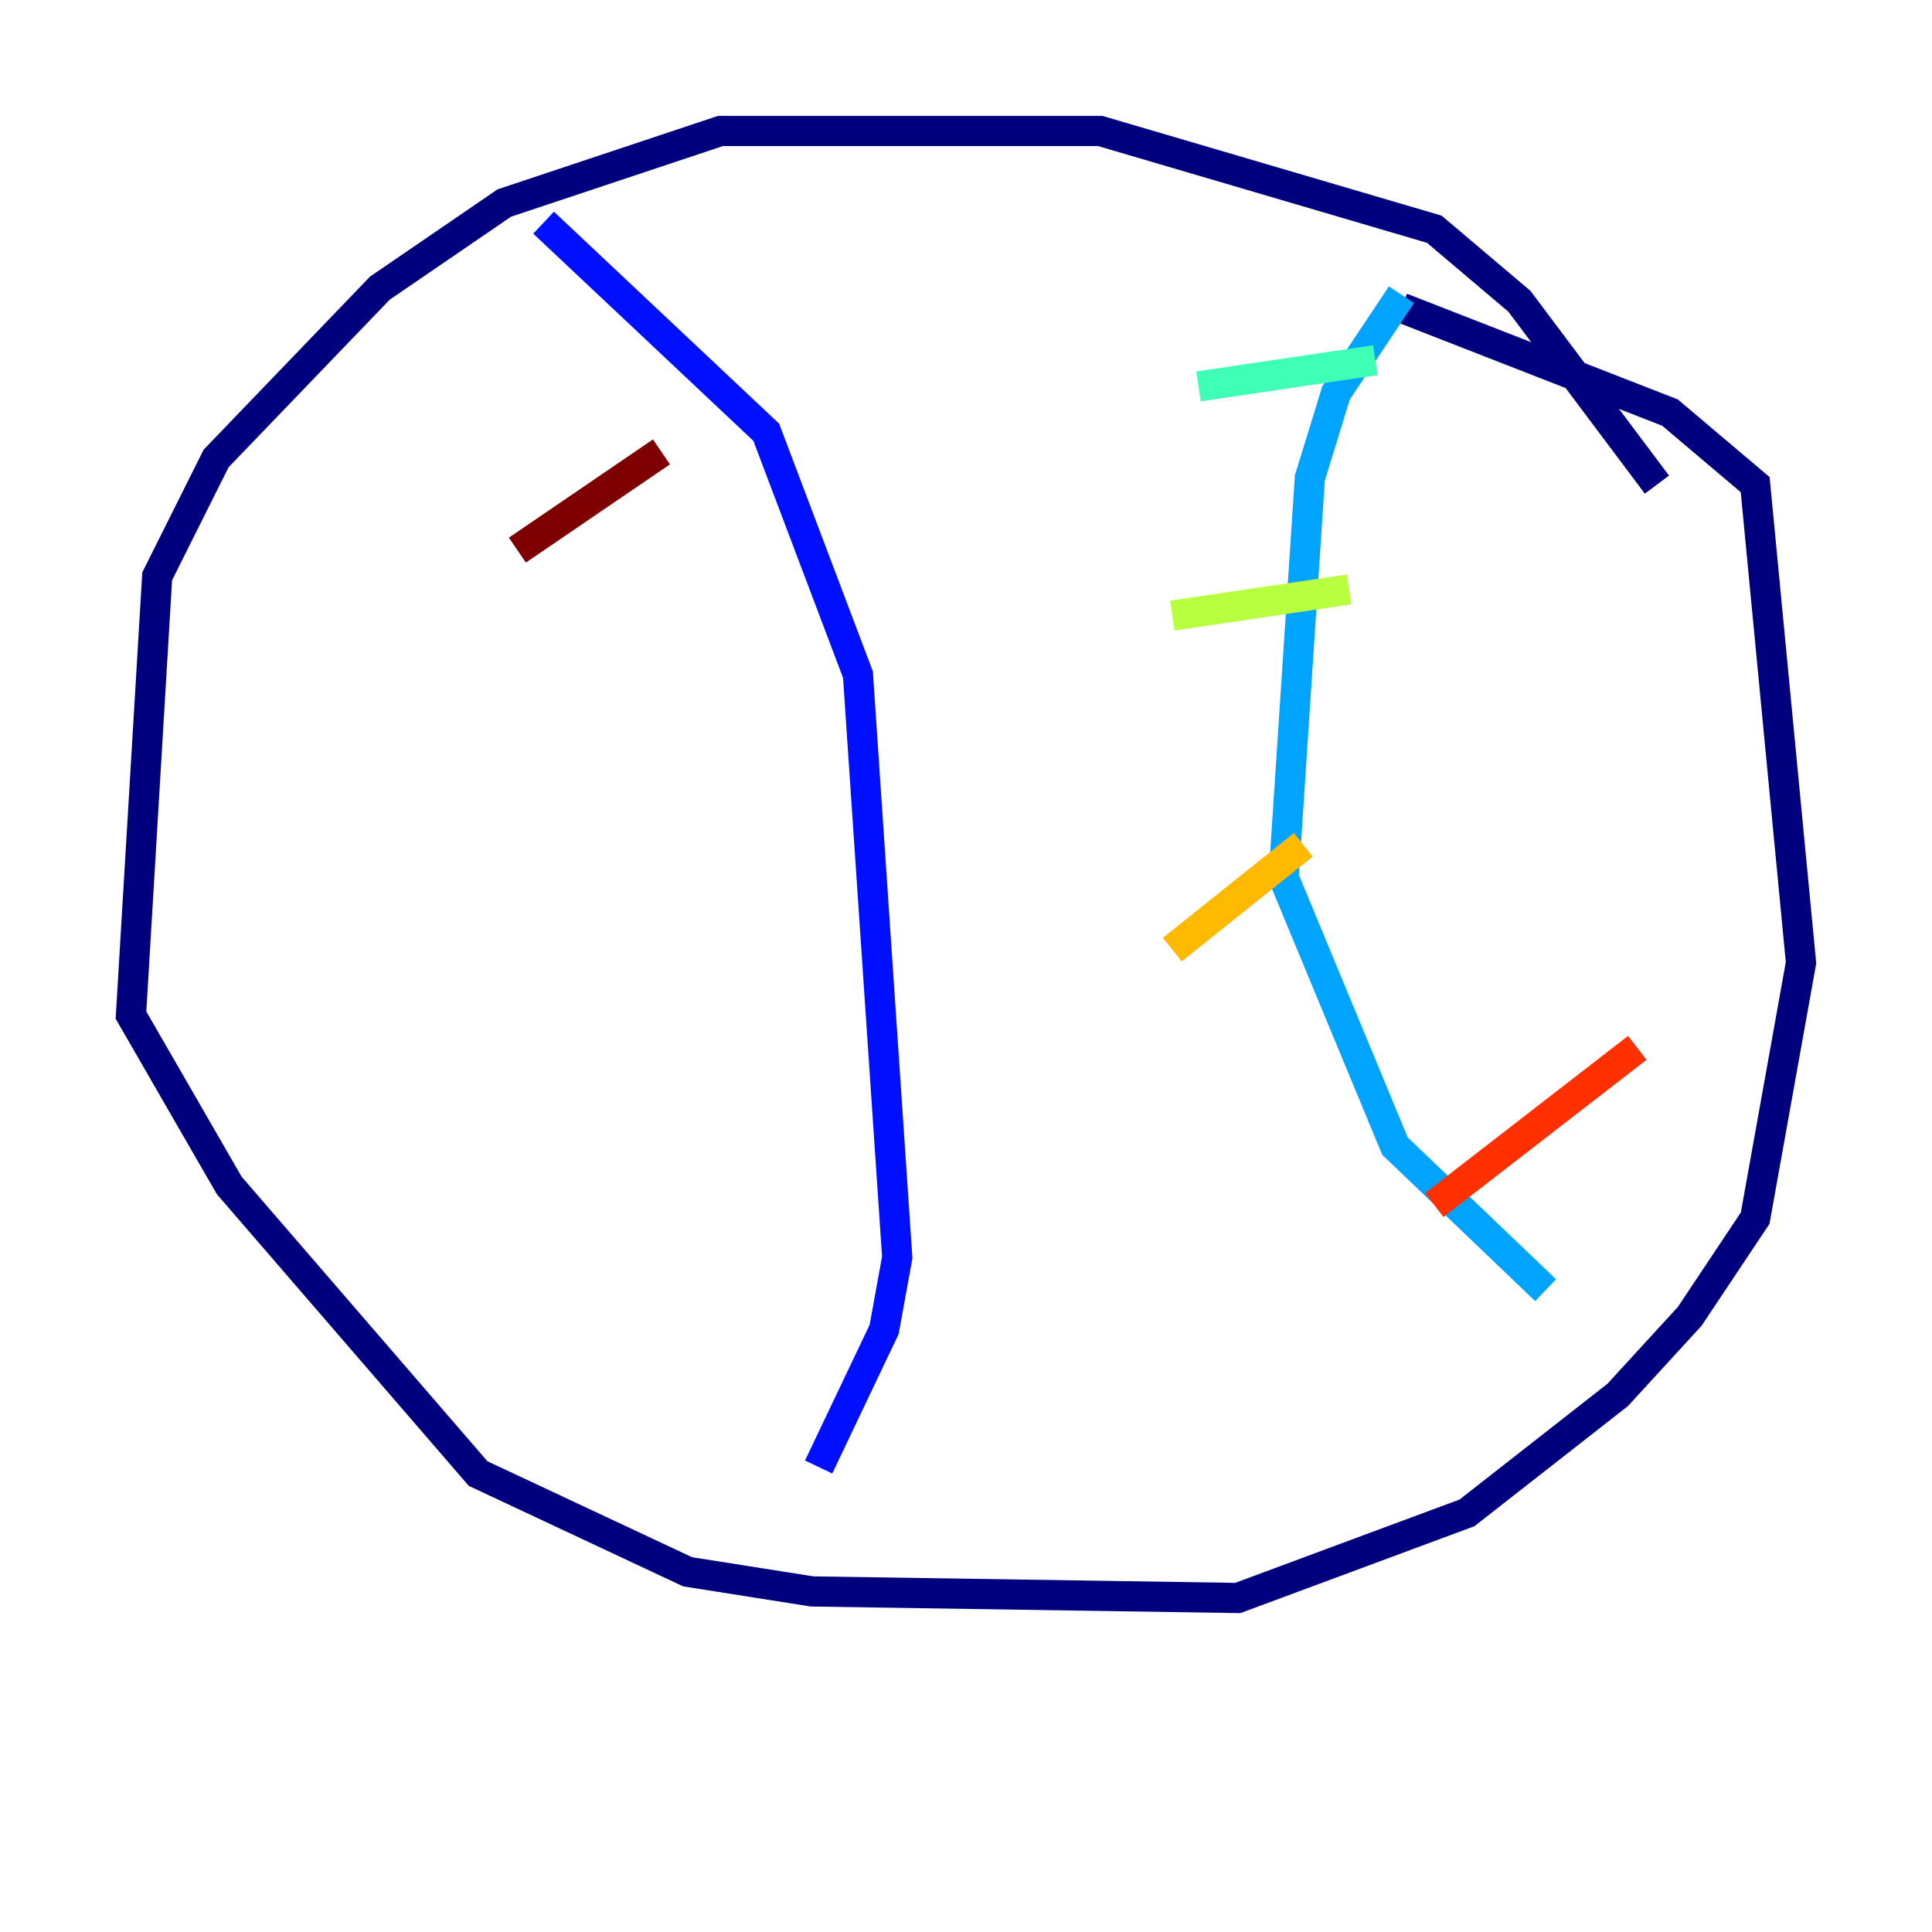 <?xml version="1.0" encoding="utf-8" ?>
<svg baseProfile="tiny" height="128" version="1.2" viewBox="0,0,128,128" width="128" xmlns="http://www.w3.org/2000/svg" xmlns:ev="http://www.w3.org/2001/xml-events" xmlns:xlink="http://www.w3.org/1999/xlink"><defs /><polyline fill="none" points="109.776,32.108 100.664,19.959 95.024,15.186 72.895,8.678 47.729,8.678 33.41,13.451 25.166,19.091 14.319,30.373 10.414,38.183 8.678,67.254 15.186,78.536 31.675,97.627 45.559,104.136 53.803,105.437 82.007,105.871 97.193,100.231 107.173,92.42 111.946,87.214 116.285,80.705 119.322,63.783 116.285,32.108 110.644,27.336 92.854,20.393" stroke="#00007f" stroke-width="2" /><polyline fill="none" points="36.014,14.752 50.766,28.637 56.841,44.691 59.444,83.308 58.576,88.081 54.237,97.193" stroke="#0010ff" stroke-width="2" /><polyline fill="none" points="92.854,19.525 88.515,26.034 86.78,31.675 85.044,58.142 92.42,75.932 102.4,85.478" stroke="#00a4ff" stroke-width="2" /><polyline fill="none" points="79.403,25.6 91.119,23.864" stroke="#3fffb7" stroke-width="2" /><polyline fill="none" points="77.668,40.786 89.383,39.051" stroke="#b7ff3f" stroke-width="2" /><polyline fill="none" points="77.668,62.915 86.346,55.973" stroke="#ffb900" stroke-width="2" /><polyline fill="none" points="95.024,79.837 108.475,69.424" stroke="#ff3000" stroke-width="2" /><polyline fill="none" points="34.278,36.447 43.824,29.939" stroke="#7f0000" stroke-width="2" /></svg>